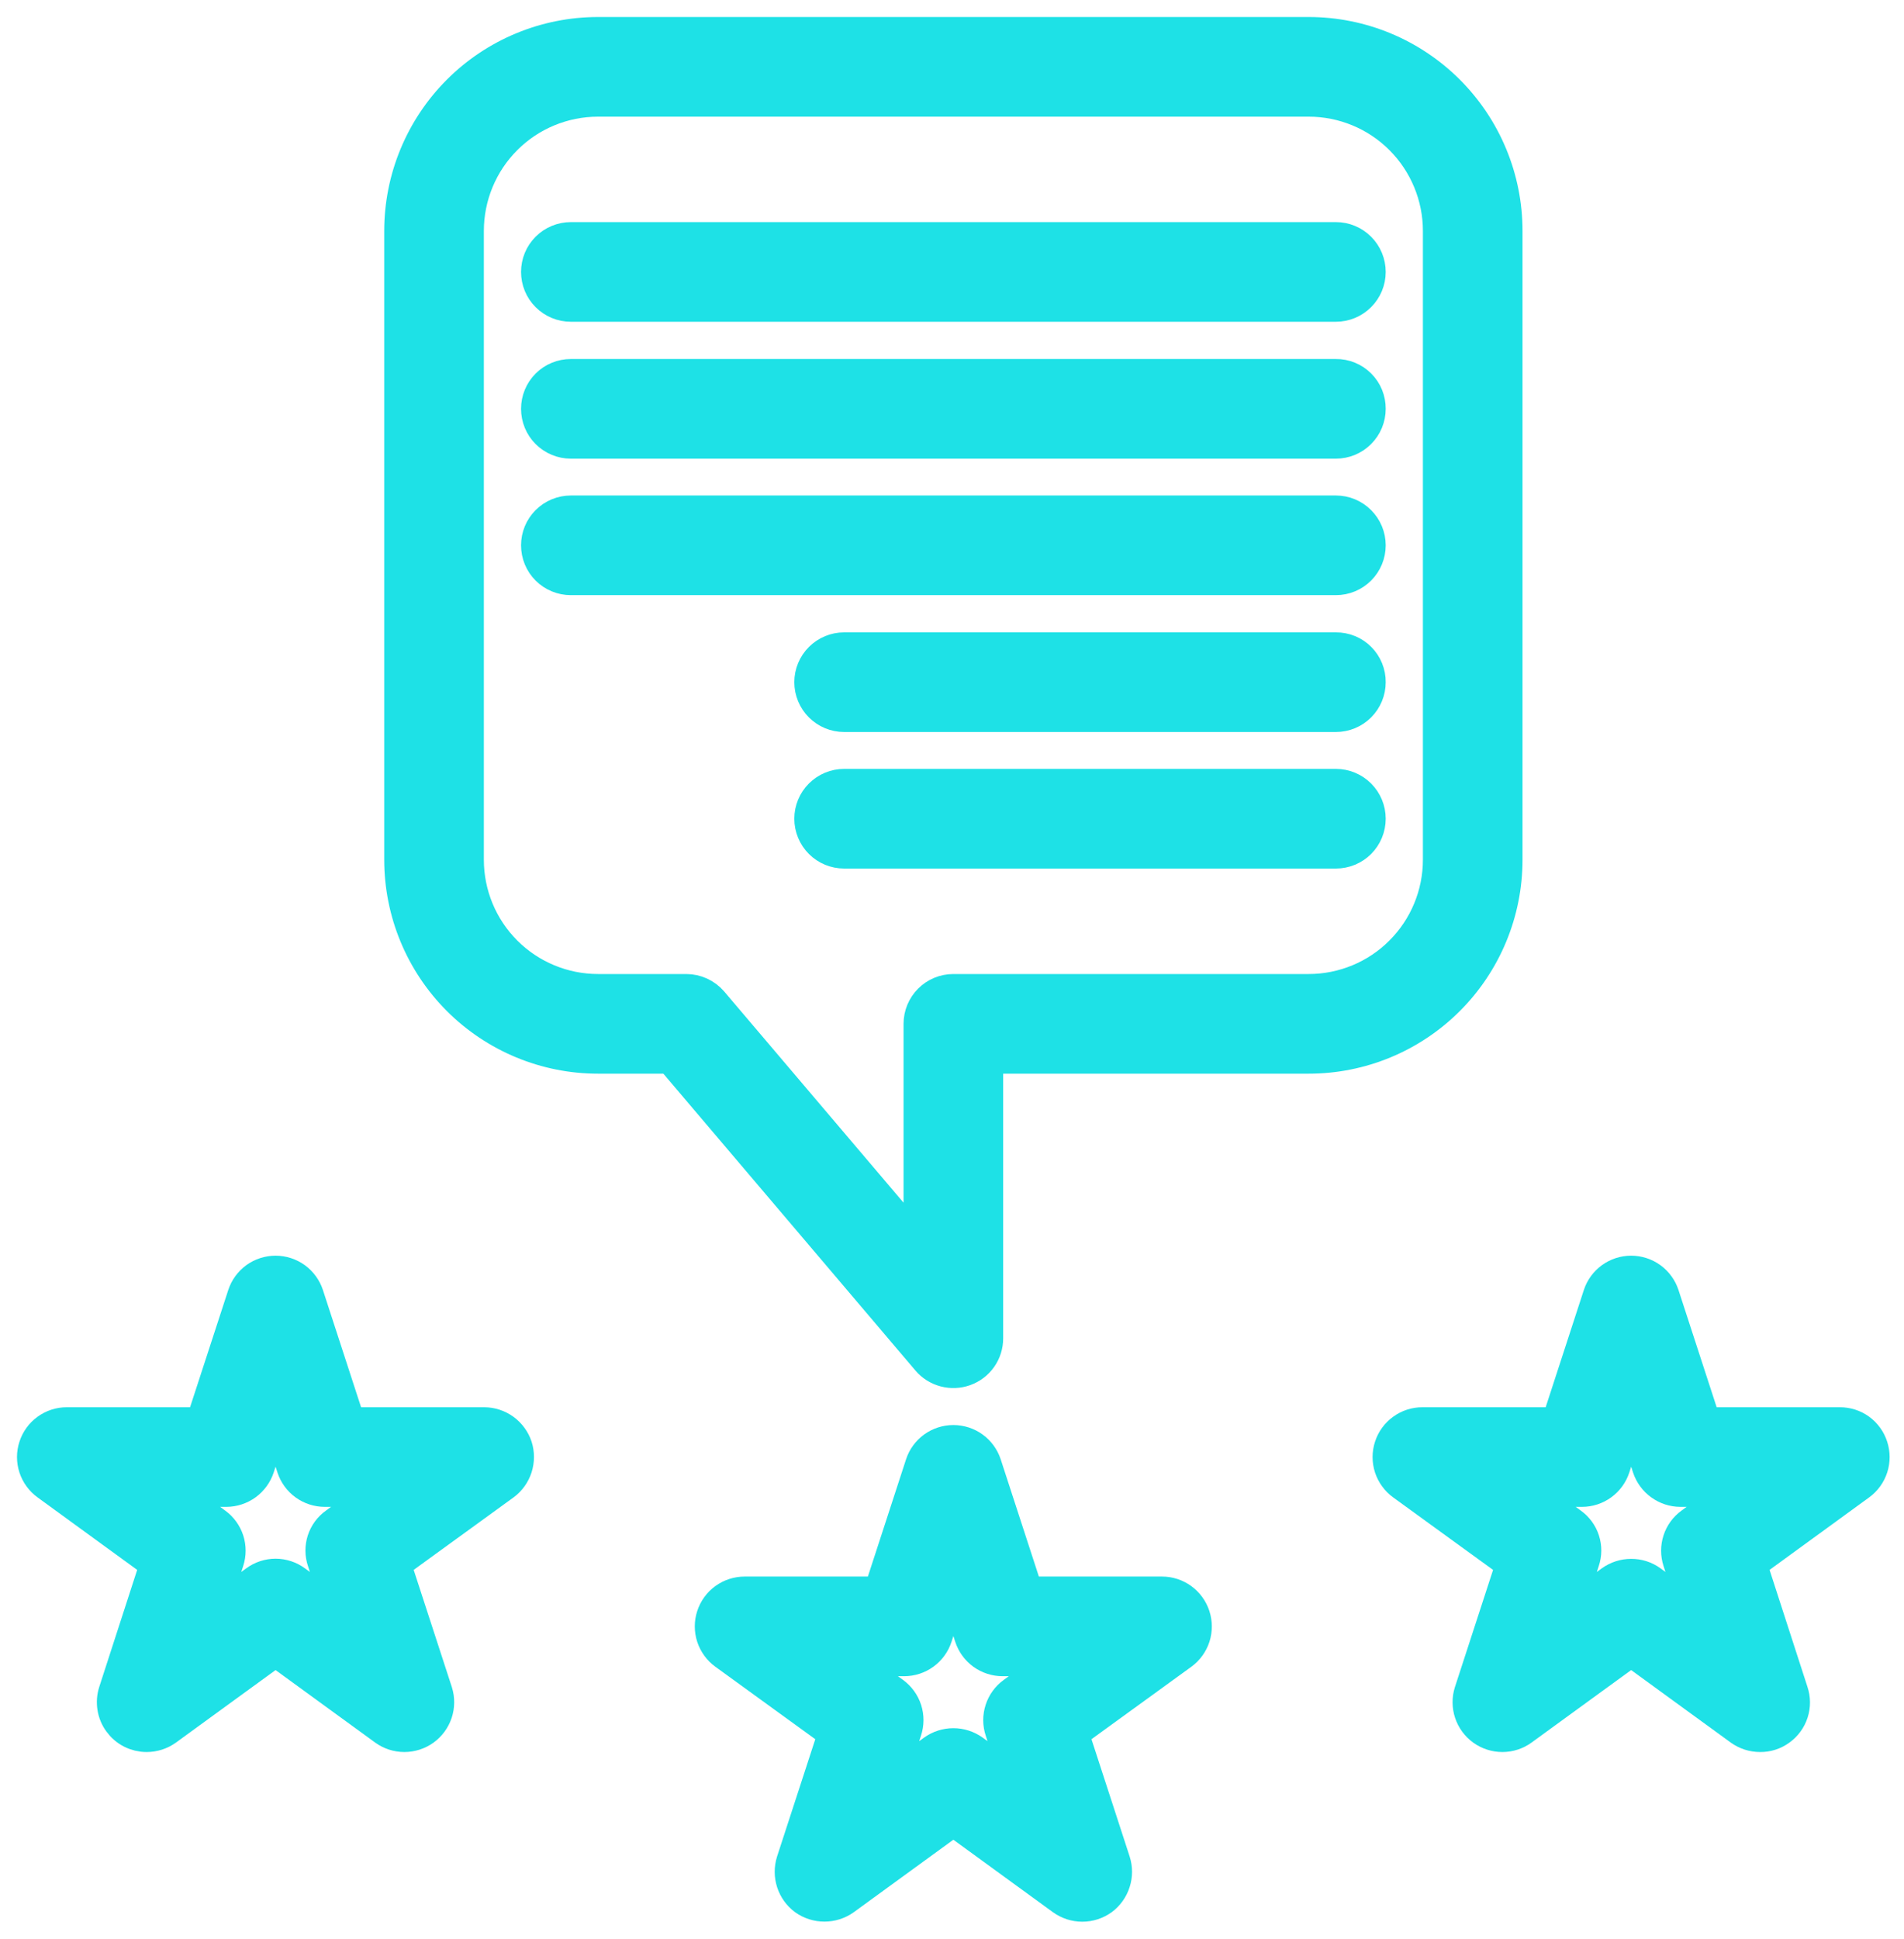 <svg width="56" height="57" viewBox="0 0 56 57" fill="none" xmlns="http://www.w3.org/2000/svg">
<path d="M38.49 1H17.59C16.055 1 14.582 1.61 13.496 2.696C12.411 3.781 11.801 5.254 11.801 6.789V25.277C11.801 26.813 12.411 28.285 13.496 29.371C14.582 30.457 16.055 31.067 17.59 31.067H19.742L27.307 39.973C27.434 40.122 27.604 40.228 27.794 40.278C27.984 40.328 28.184 40.319 28.368 40.253C28.555 40.186 28.717 40.063 28.831 39.901C28.945 39.738 29.006 39.544 29.005 39.346V31.067H38.49C40.026 31.067 41.498 30.457 42.584 29.371C43.67 28.285 44.28 26.813 44.28 25.277V6.789C44.28 5.254 43.67 3.781 42.584 2.696C41.498 1.61 40.026 1 38.49 1ZM42.35 25.277C42.35 26.301 41.943 27.282 41.219 28.006C40.496 28.73 39.514 29.137 38.49 29.137H28.04C27.784 29.137 27.539 29.238 27.358 29.419C27.177 29.6 27.075 29.846 27.075 30.102V36.721L20.919 29.474C20.828 29.369 20.716 29.285 20.589 29.226C20.463 29.168 20.325 29.137 20.186 29.137H17.59C16.567 29.137 15.585 28.73 14.861 28.006C14.137 27.282 13.731 26.301 13.731 25.277V6.789C13.731 5.766 14.137 4.784 14.861 4.06C15.585 3.336 16.567 2.93 17.59 2.93H38.49C39.514 2.93 40.496 3.336 41.219 4.06C41.943 4.784 42.35 5.766 42.35 6.789V25.277Z" fill="#1EE1E6" stroke="#1EE1E6"/>
<path d="M40.256 7.995C40.256 8.251 40.154 8.497 39.973 8.677C39.792 8.858 39.547 8.96 39.291 8.96H16.789C16.534 8.96 16.288 8.858 16.107 8.677C15.926 8.497 15.825 8.251 15.825 7.995C15.825 7.739 15.926 7.494 16.107 7.313C16.288 7.132 16.534 7.03 16.789 7.03H39.291C39.547 7.03 39.792 7.132 39.973 7.313C40.154 7.494 40.256 7.739 40.256 7.995Z" fill="#1EE1E6" stroke="#1EE1E6"/>
<path d="M40.256 12.02C40.256 12.276 40.154 12.521 39.973 12.702C39.792 12.883 39.547 12.985 39.291 12.985H16.789C16.534 12.985 16.288 12.883 16.107 12.702C15.926 12.521 15.825 12.276 15.825 12.02C15.825 11.764 15.926 11.518 16.107 11.337C16.288 11.156 16.534 11.055 16.789 11.055H39.291C39.418 11.053 39.544 11.078 39.662 11.126C39.78 11.174 39.886 11.245 39.976 11.335C40.066 11.424 40.137 11.531 40.185 11.649C40.233 11.767 40.257 11.893 40.256 12.02Z" fill="#1EE1E6" stroke="#1EE1E6"/>
<path d="M40.256 16.033C40.256 16.289 40.154 16.535 39.973 16.716C39.792 16.896 39.547 16.998 39.291 16.998H16.789C16.534 16.998 16.288 16.896 16.107 16.716C15.926 16.535 15.825 16.289 15.825 16.033C15.825 15.777 15.926 15.532 16.107 15.351C16.288 15.17 16.534 15.068 16.789 15.068H39.291C39.547 15.068 39.792 15.17 39.973 15.351C40.154 15.532 40.256 15.777 40.256 16.033Z" fill="#1EE1E6" stroke="#1EE1E6"/>
<path d="M40.256 20.057C40.256 20.313 40.154 20.558 39.974 20.739C39.793 20.92 39.547 21.022 39.291 21.022H24.827C24.571 21.022 24.326 20.92 24.145 20.739C23.964 20.558 23.862 20.313 23.862 20.057C23.862 19.801 23.964 19.555 24.145 19.375C24.326 19.194 24.571 19.092 24.827 19.092H39.291C39.418 19.091 39.544 19.115 39.662 19.163C39.78 19.211 39.887 19.282 39.976 19.372C40.066 19.461 40.137 19.568 40.185 19.686C40.233 19.804 40.258 19.93 40.256 20.057Z" fill="#1EE1E6" stroke="#1EE1E6"/>
<path d="M40.256 24.071C40.256 24.327 40.154 24.573 39.974 24.754C39.793 24.935 39.547 25.036 39.291 25.036H24.827C24.571 25.036 24.326 24.935 24.145 24.754C23.964 24.573 23.862 24.327 23.862 24.071C23.862 23.815 23.964 23.57 24.145 23.389C24.326 23.208 24.571 23.106 24.827 23.106H39.291C39.547 23.106 39.793 23.208 39.974 23.389C40.154 23.57 40.256 23.815 40.256 24.071Z" fill="#1EE1E6" stroke="#1EE1E6"/>
<path d="M15.159 42.539C15.095 42.347 14.972 42.179 14.807 42.059C14.643 41.94 14.445 41.875 14.242 41.874H10.257L9.022 38.082C8.958 37.889 8.836 37.721 8.671 37.601C8.506 37.482 8.308 37.418 8.105 37.418C7.902 37.418 7.704 37.482 7.539 37.601C7.375 37.721 7.252 37.889 7.189 38.082L5.953 41.874H1.968C1.764 41.873 1.565 41.937 1.4 42.057C1.234 42.176 1.111 42.345 1.048 42.54C0.984 42.734 0.984 42.943 1.047 43.137C1.111 43.331 1.234 43.5 1.399 43.62L4.622 45.965L3.396 49.747C3.349 49.892 3.337 50.046 3.361 50.197C3.384 50.347 3.443 50.49 3.533 50.613C3.622 50.736 3.739 50.837 3.875 50.906C4.011 50.975 4.161 51.011 4.313 51.011C4.517 51.011 4.717 50.947 4.882 50.828L8.105 48.483L11.328 50.828C11.492 50.947 11.69 51.011 11.893 51.011C12.095 51.011 12.293 50.947 12.458 50.829C12.622 50.71 12.745 50.543 12.809 50.351C12.873 50.158 12.875 49.95 12.814 49.757L11.579 45.965L14.811 43.62C14.975 43.499 15.096 43.329 15.158 43.136C15.22 42.942 15.221 42.733 15.159 42.539ZM9.533 45.888L10.064 47.528L8.675 46.515C8.51 46.393 8.31 46.327 8.105 46.327C7.9 46.327 7.701 46.393 7.536 46.515L6.146 47.528L6.677 45.888C6.74 45.695 6.74 45.488 6.678 45.296C6.615 45.103 6.493 44.936 6.33 44.817L4.94 43.803H6.658C6.861 43.802 7.059 43.737 7.223 43.618C7.387 43.498 7.51 43.331 7.574 43.138L8.105 41.497L8.636 43.138C8.699 43.331 8.822 43.5 8.986 43.619C9.151 43.739 9.349 43.803 9.553 43.803H11.27L9.881 44.817C9.715 44.934 9.592 45.102 9.529 45.295C9.467 45.488 9.468 45.696 9.533 45.888Z" fill="#1EE1E6" stroke="#1EE1E6"/>
<path d="M35.094 47.518C35.031 47.325 34.908 47.156 34.743 47.036C34.579 46.917 34.381 46.852 34.177 46.852H30.192L28.957 43.06C28.893 42.867 28.771 42.699 28.606 42.58C28.442 42.461 28.244 42.397 28.04 42.397C27.837 42.397 27.639 42.461 27.474 42.58C27.31 42.699 27.187 42.867 27.124 43.06L25.889 46.852H21.903C21.699 46.852 21.5 46.916 21.335 47.035C21.169 47.155 21.046 47.324 20.983 47.518C20.919 47.712 20.919 47.921 20.982 48.116C21.046 48.31 21.169 48.479 21.334 48.599L24.567 50.943L23.331 54.736C23.27 54.929 23.27 55.138 23.332 55.331C23.394 55.525 23.516 55.695 23.679 55.816C23.845 55.934 24.044 55.997 24.248 55.997C24.452 55.997 24.651 55.934 24.817 55.816L28.04 53.471L31.263 55.816C31.429 55.935 31.628 56 31.832 56C32.037 56 32.236 55.935 32.402 55.816C32.565 55.695 32.686 55.525 32.748 55.331C32.811 55.138 32.811 54.929 32.749 54.736L31.514 50.943L34.746 48.599C34.911 48.478 35.033 48.309 35.096 48.115C35.158 47.921 35.157 47.712 35.094 47.518ZM29.468 50.876L29.999 52.507L28.61 51.493C28.444 51.374 28.244 51.31 28.04 51.31C27.836 51.31 27.637 51.374 27.471 51.493L26.081 52.507L26.612 50.876C26.677 50.682 26.678 50.473 26.616 50.279C26.553 50.084 26.43 49.915 26.265 49.795L24.875 48.782H26.593C26.796 48.782 26.995 48.717 27.159 48.598C27.324 48.478 27.447 48.31 27.51 48.116L28.04 46.486L28.571 48.116C28.634 48.31 28.757 48.478 28.921 48.598C29.086 48.717 29.284 48.782 29.488 48.782H31.205L29.816 49.795C29.65 49.915 29.527 50.084 29.465 50.279C29.402 50.473 29.403 50.682 29.468 50.876Z" fill="#1EE1E6" stroke="#1EE1E6"/>
<path d="M55.029 42.539C54.967 42.345 54.845 42.176 54.68 42.056C54.515 41.936 54.316 41.873 54.112 41.874H50.127L48.892 38.082C48.828 37.889 48.706 37.721 48.541 37.601C48.377 37.482 48.178 37.418 47.975 37.418C47.772 37.418 47.574 37.482 47.41 37.601C47.245 37.721 47.122 37.889 47.059 38.082L45.824 41.874H41.839C41.634 41.873 41.435 41.937 41.27 42.057C41.104 42.176 40.981 42.345 40.918 42.54C40.854 42.734 40.854 42.943 40.917 43.137C40.981 43.331 41.104 43.5 41.269 43.62L44.502 45.965L43.267 49.757C43.206 49.95 43.208 50.158 43.272 50.351C43.336 50.543 43.458 50.71 43.623 50.829C43.787 50.947 43.985 51.011 44.188 51.011C44.391 51.011 44.588 50.947 44.752 50.828L47.975 48.483L51.198 50.828C51.364 50.947 51.563 51.011 51.767 51.011C51.972 51.014 52.172 50.95 52.337 50.828C52.503 50.709 52.627 50.54 52.689 50.345C52.752 50.151 52.75 49.941 52.684 49.747L51.459 45.965L54.681 43.62C54.846 43.5 54.968 43.331 55.031 43.136C55.093 42.942 55.093 42.733 55.029 42.539ZM49.403 45.888L49.934 47.528L48.545 46.515C48.379 46.394 48.18 46.33 47.975 46.332C47.771 46.331 47.572 46.396 47.406 46.515L46.017 47.528L46.547 45.888C46.612 45.696 46.614 45.488 46.551 45.295C46.489 45.102 46.365 44.934 46.2 44.817L44.81 43.803H46.528C46.731 43.803 46.93 43.739 47.094 43.619C47.259 43.5 47.382 43.331 47.445 43.138L47.975 41.497L48.506 43.138C48.57 43.331 48.693 43.498 48.858 43.618C49.022 43.737 49.219 43.802 49.423 43.803H51.14L49.751 44.817C49.587 44.936 49.465 45.103 49.403 45.296C49.34 45.488 49.341 45.695 49.403 45.888Z" fill="#1EE1E6" stroke="#1EE1E6"/>
</svg>
